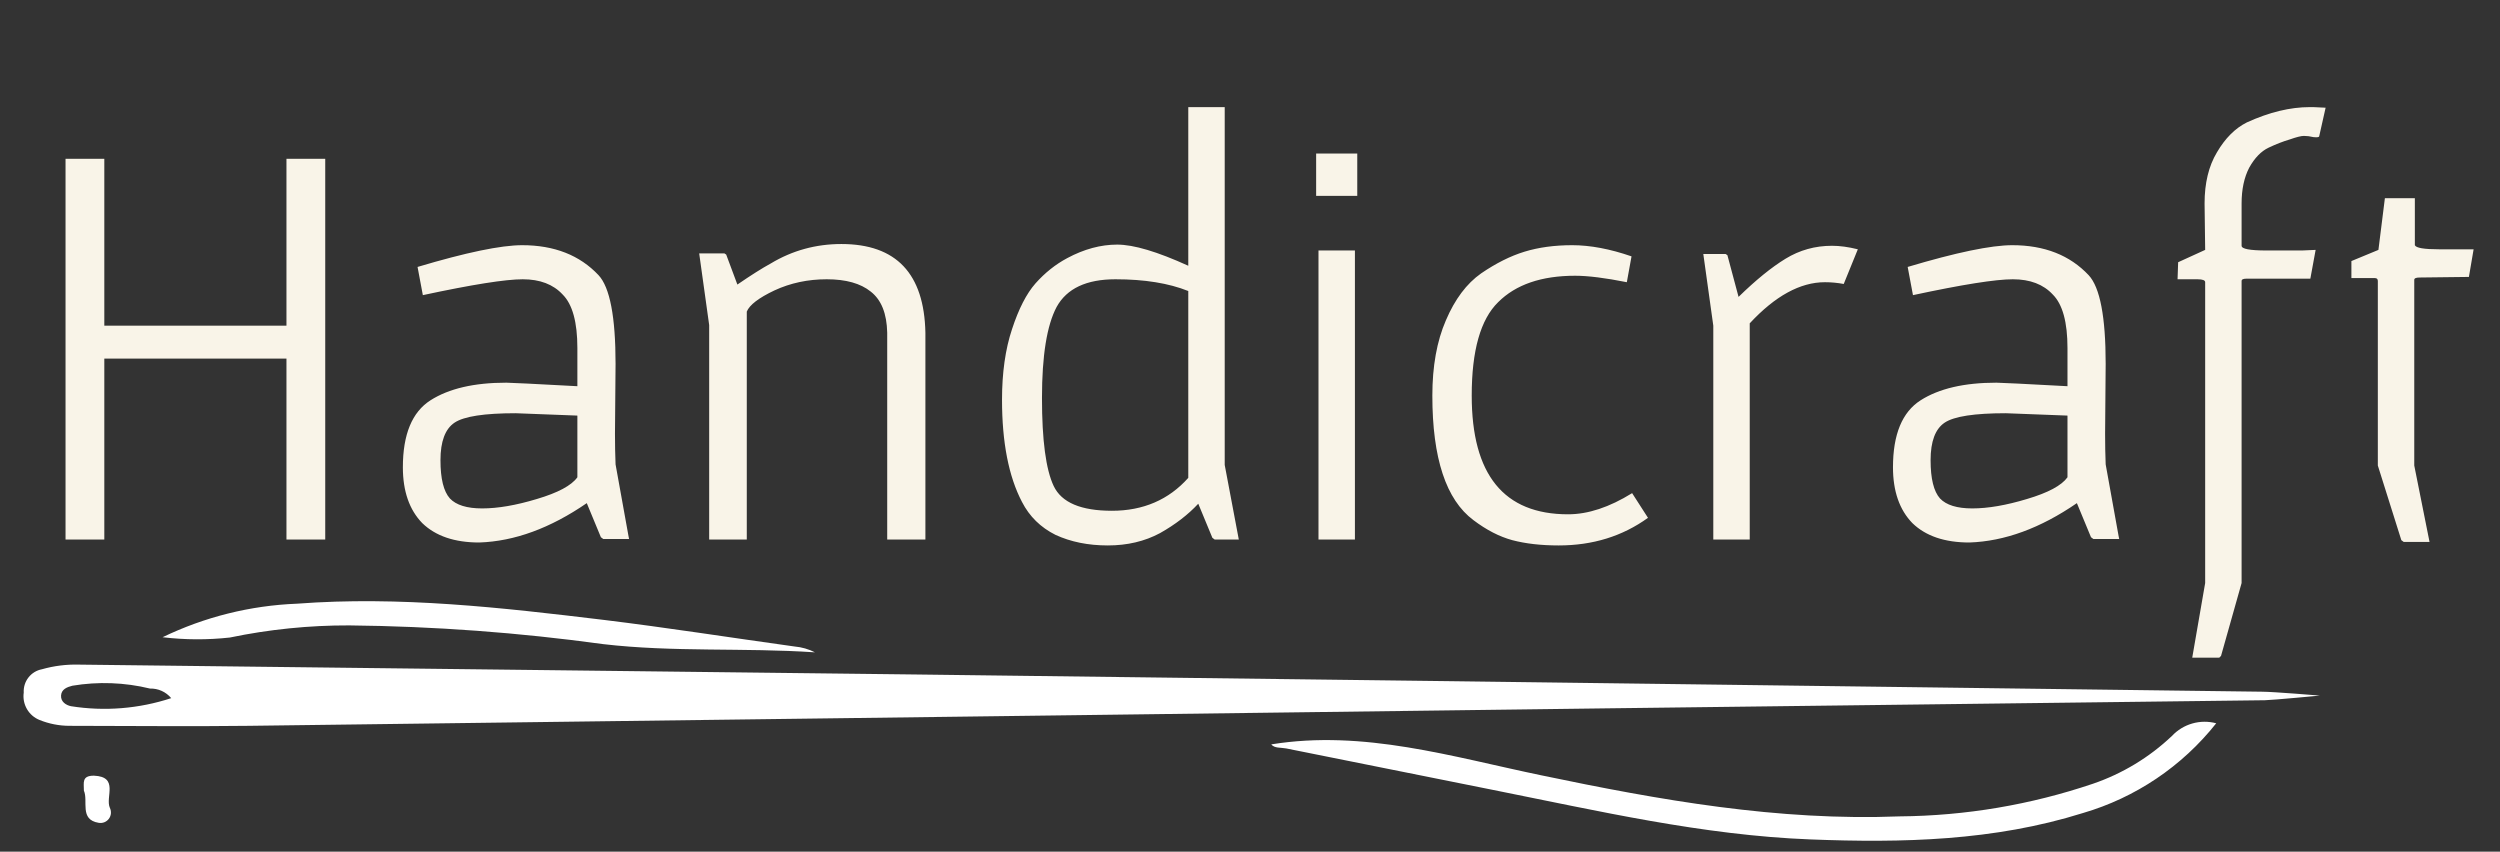 <svg width="182" height="62" viewBox="0 0 182 62" fill="none" xmlns="http://www.w3.org/2000/svg">
<rect x="0" y="0" width="182" height="62" fill="#333333" stroke="none"/>
<path d="M20.854 11.562H23.677V39.28H20.854V26.105H7.594V39.28H4.771V11.562H7.594V23.71H20.854V11.562ZM44.813 26.49L44.77 31.581C44.77 32.379 44.785 33.12 44.813 33.805L45.754 39.023L45.797 39.237H43.915L43.744 39.109L42.717 36.628C40.065 38.453 37.456 39.408 34.889 39.494C33.093 39.494 31.71 39.023 30.74 38.082C29.799 37.113 29.329 35.758 29.329 34.019C29.329 31.623 29.999 29.998 31.339 29.142C32.679 28.287 34.519 27.859 36.857 27.859C37.142 27.859 38.867 27.945 42.033 28.116V25.335C42.033 23.453 41.676 22.156 40.963 21.443C40.279 20.702 39.309 20.331 38.055 20.331C36.8 20.331 34.376 20.716 30.783 21.486L30.398 19.433C33.934 18.378 36.472 17.85 38.012 17.85C40.35 17.85 42.204 18.577 43.573 20.032C44.4 20.916 44.813 23.069 44.813 26.49ZM42.033 30.255L37.541 30.083C35.26 30.083 33.777 30.311 33.093 30.768C32.409 31.224 32.066 32.136 32.066 33.505C32.066 34.846 32.294 35.772 32.751 36.286C33.207 36.77 33.991 37.013 35.103 37.013C36.244 37.013 37.57 36.785 39.081 36.328C40.621 35.872 41.605 35.345 42.033 34.746V30.255ZM67.369 39.28H64.589V24.223C64.56 22.826 64.161 21.828 63.391 21.229C62.65 20.63 61.58 20.331 60.183 20.331C58.814 20.331 57.545 20.602 56.376 21.144C55.235 21.685 54.565 22.199 54.366 22.683V39.28H51.628V23.667L50.901 18.449H52.74L52.868 18.534L53.681 20.716C54.679 20.032 55.492 19.518 56.119 19.176C57.688 18.235 59.399 17.765 61.252 17.765C65.245 17.765 67.283 19.918 67.369 24.223V39.28ZM87.234 36.671C86.492 37.469 85.566 38.182 84.453 38.809C83.341 39.408 82.072 39.708 80.647 39.708C79.221 39.708 77.952 39.451 76.84 38.938C75.756 38.396 74.943 37.597 74.401 36.542C73.432 34.689 72.947 32.208 72.947 29.1C72.947 27.132 73.19 25.421 73.674 23.967C74.159 22.484 74.73 21.372 75.385 20.63C76.07 19.86 76.84 19.247 77.695 18.791C78.921 18.135 80.133 17.807 81.331 17.807C82.529 17.807 84.254 18.321 86.507 19.347V7.798H89.159V33.847L90.185 39.28H88.431L88.26 39.151L87.234 36.671ZM76.925 22.341C76.212 23.682 75.856 25.892 75.856 28.971C75.856 32.051 76.141 34.19 76.711 35.387C77.282 36.585 78.693 37.184 80.946 37.184C83.227 37.184 85.081 36.385 86.507 34.788V21.186C85.081 20.616 83.313 20.331 81.203 20.331C79.092 20.331 77.667 21.001 76.925 22.341ZM95.986 18.235H98.638V39.28H95.986V18.235ZM95.815 11.177H98.809V14.257H95.815V11.177ZM107.825 19.903C108.909 19.162 109.964 18.634 110.99 18.321C112.017 18.007 113.172 17.85 114.455 17.85C115.767 17.85 117.207 18.121 118.775 18.663L118.433 20.545C116.865 20.231 115.61 20.074 114.669 20.074C112.216 20.074 110.349 20.716 109.065 21.999C107.782 23.254 107.141 25.521 107.141 28.8C107.141 34.56 109.479 37.441 114.156 37.441C115.61 37.441 117.164 36.927 118.818 35.901L119.973 37.697C118.119 39.037 115.952 39.708 113.471 39.708C112.188 39.708 111.062 39.579 110.092 39.323C109.151 39.066 108.21 38.581 107.269 37.868C105.273 36.385 104.275 33.363 104.275 28.8C104.275 26.662 104.603 24.837 105.259 23.325C105.914 21.785 106.77 20.645 107.825 19.903ZM133.368 17.893C133.939 17.893 134.566 17.978 135.25 18.149L134.224 20.673C133.768 20.588 133.311 20.545 132.855 20.545C131.059 20.545 129.234 21.543 127.38 23.539V39.28H124.728V23.71L124.001 18.492H125.626L125.755 18.577L126.567 21.614C127.822 20.388 128.963 19.461 129.989 18.834C131.016 18.206 132.142 17.893 133.368 17.893ZM153.293 26.49L153.251 31.581C153.251 32.379 153.265 33.12 153.293 33.805L154.234 39.023L154.277 39.237H152.395L152.224 39.109L151.197 36.628C148.545 38.453 145.936 39.408 143.37 39.494C141.573 39.494 140.19 39.023 139.221 38.082C138.28 37.113 137.809 35.758 137.809 34.019C137.809 31.623 138.479 29.998 139.82 29.142C141.16 28.287 142.999 27.859 145.337 27.859C145.623 27.859 147.348 27.945 150.513 28.116V25.335C150.513 23.453 150.157 22.156 149.444 21.443C148.759 20.702 147.79 20.331 146.535 20.331C145.28 20.331 142.857 20.716 139.264 21.486L138.879 19.433C142.415 18.378 144.952 17.85 146.492 17.85C148.831 17.85 150.684 18.577 152.053 20.032C152.88 20.916 153.293 23.069 153.293 26.49ZM150.513 30.255L146.022 30.083C143.741 30.083 142.258 30.311 141.573 30.768C140.889 31.224 140.547 32.136 140.547 33.505C140.547 34.846 140.775 35.772 141.231 36.286C141.687 36.77 142.472 37.013 143.584 37.013C144.724 37.013 146.05 36.785 147.562 36.328C149.102 35.872 150.085 35.345 150.513 34.746V30.255ZM163.188 17.893C163.188 18.121 163.787 18.235 164.985 18.235C166.211 18.235 167.081 18.235 167.594 18.235C168.107 18.206 168.435 18.192 168.578 18.192L168.193 20.288H163.53C163.302 20.288 163.188 20.345 163.188 20.459V42.445L161.691 47.749L161.563 47.877H159.595L160.536 42.445V20.545C160.536 20.402 160.351 20.331 159.98 20.331H158.526L158.569 19.09C159.738 18.549 160.394 18.249 160.536 18.192V18.149L160.493 14.813C160.493 13.33 160.793 12.09 161.392 11.092C161.991 10.065 162.718 9.338 163.573 8.91C165.199 8.169 166.724 7.798 168.15 7.798C168.236 7.798 168.321 7.798 168.407 7.798L169.305 7.841L168.834 9.937C168.806 9.994 168.663 10.008 168.407 9.98C168.178 9.923 167.95 9.894 167.722 9.894C167.523 9.894 167.18 9.98 166.696 10.151C166.211 10.293 165.698 10.493 165.156 10.75C164.614 11.006 164.143 11.491 163.744 12.204C163.374 12.917 163.188 13.787 163.188 14.813V17.893ZM173.106 20.459C173.106 20.317 173.035 20.245 172.893 20.245H171.182V19.005L173.149 18.192L173.62 14.428H175.801V17.85C175.887 18.05 176.471 18.149 177.555 18.149H180.079L179.736 20.16L176.143 20.203C175.887 20.203 175.758 20.26 175.758 20.374V33.89L176.87 39.451H174.988L174.817 39.323L173.106 33.89V20.459Z" fill="#F9F4E8"/>
<path d="M168.886 50.639C168.886 50.639 165.458 50.966 164.883 50.977C148.946 51.173 133.009 51.369 117.072 51.566L18.092 52.84C13.746 52.895 9.4 52.84 5.053 52.84C4.308 52.838 3.571 52.694 2.88 52.415C2.493 52.261 2.169 51.98 1.96 51.618C1.751 51.257 1.669 50.835 1.728 50.422C1.705 50.025 1.827 49.634 2.071 49.321C2.315 49.008 2.665 48.795 3.054 48.722C3.93 48.473 4.838 48.359 5.749 48.384L66.697 49.103L105.814 49.593L164.676 50.356C165.484 50.356 168.886 50.639 168.886 50.639ZM12.464 50.825C12.276 50.599 12.04 50.419 11.772 50.298C11.505 50.177 11.214 50.119 10.921 50.127C9.07 49.677 7.149 49.607 5.27 49.92C4.89 50.018 4.477 50.171 4.445 50.629C4.412 51.086 4.803 51.337 5.173 51.413C7.615 51.799 10.114 51.597 12.464 50.825Z" fill="white"/>
<path d="M161.341 52.655C158.856 55.791 155.462 58.075 151.626 59.193C145.161 61.219 138.5 61.372 131.796 61.11C123.94 60.805 116.333 59.029 108.684 57.504L93.634 54.486C93.232 54.409 92.786 54.486 92.547 54.191C99.263 53.102 105.717 55.096 112.226 56.447C120.821 58.245 129.438 59.781 138.305 59.432C143.087 59.392 147.833 58.59 152.365 57.057C154.507 56.325 156.468 55.139 158.113 53.581C158.517 53.148 159.031 52.833 159.599 52.67C160.167 52.507 160.77 52.502 161.341 52.655Z" fill="white"/>
<path d="M11.834 46.39C14.892 44.913 18.221 44.082 21.613 43.949C29.1 43.383 36.521 44.233 43.932 45.126C48.583 45.693 53.212 46.423 57.851 47.066C58.367 47.111 58.868 47.255 59.329 47.49C54.168 47.142 49.017 47.49 43.899 46.891C37.776 46.049 31.607 45.594 25.427 45.529C22.507 45.521 19.593 45.817 16.734 46.412C15.105 46.592 13.461 46.584 11.834 46.39Z" fill="white"/>
<path d="M6.107 57.558C6.107 56.97 5.944 56.469 6.835 56.469C8.682 56.545 7.65 58.027 7.998 58.811C8.06 58.938 8.086 59.079 8.074 59.22C8.061 59.361 8.009 59.495 7.925 59.608C7.84 59.721 7.726 59.808 7.595 59.86C7.464 59.911 7.321 59.926 7.183 59.901C5.759 59.672 6.444 58.31 6.107 57.558Z" fill="white"/>
</svg>
